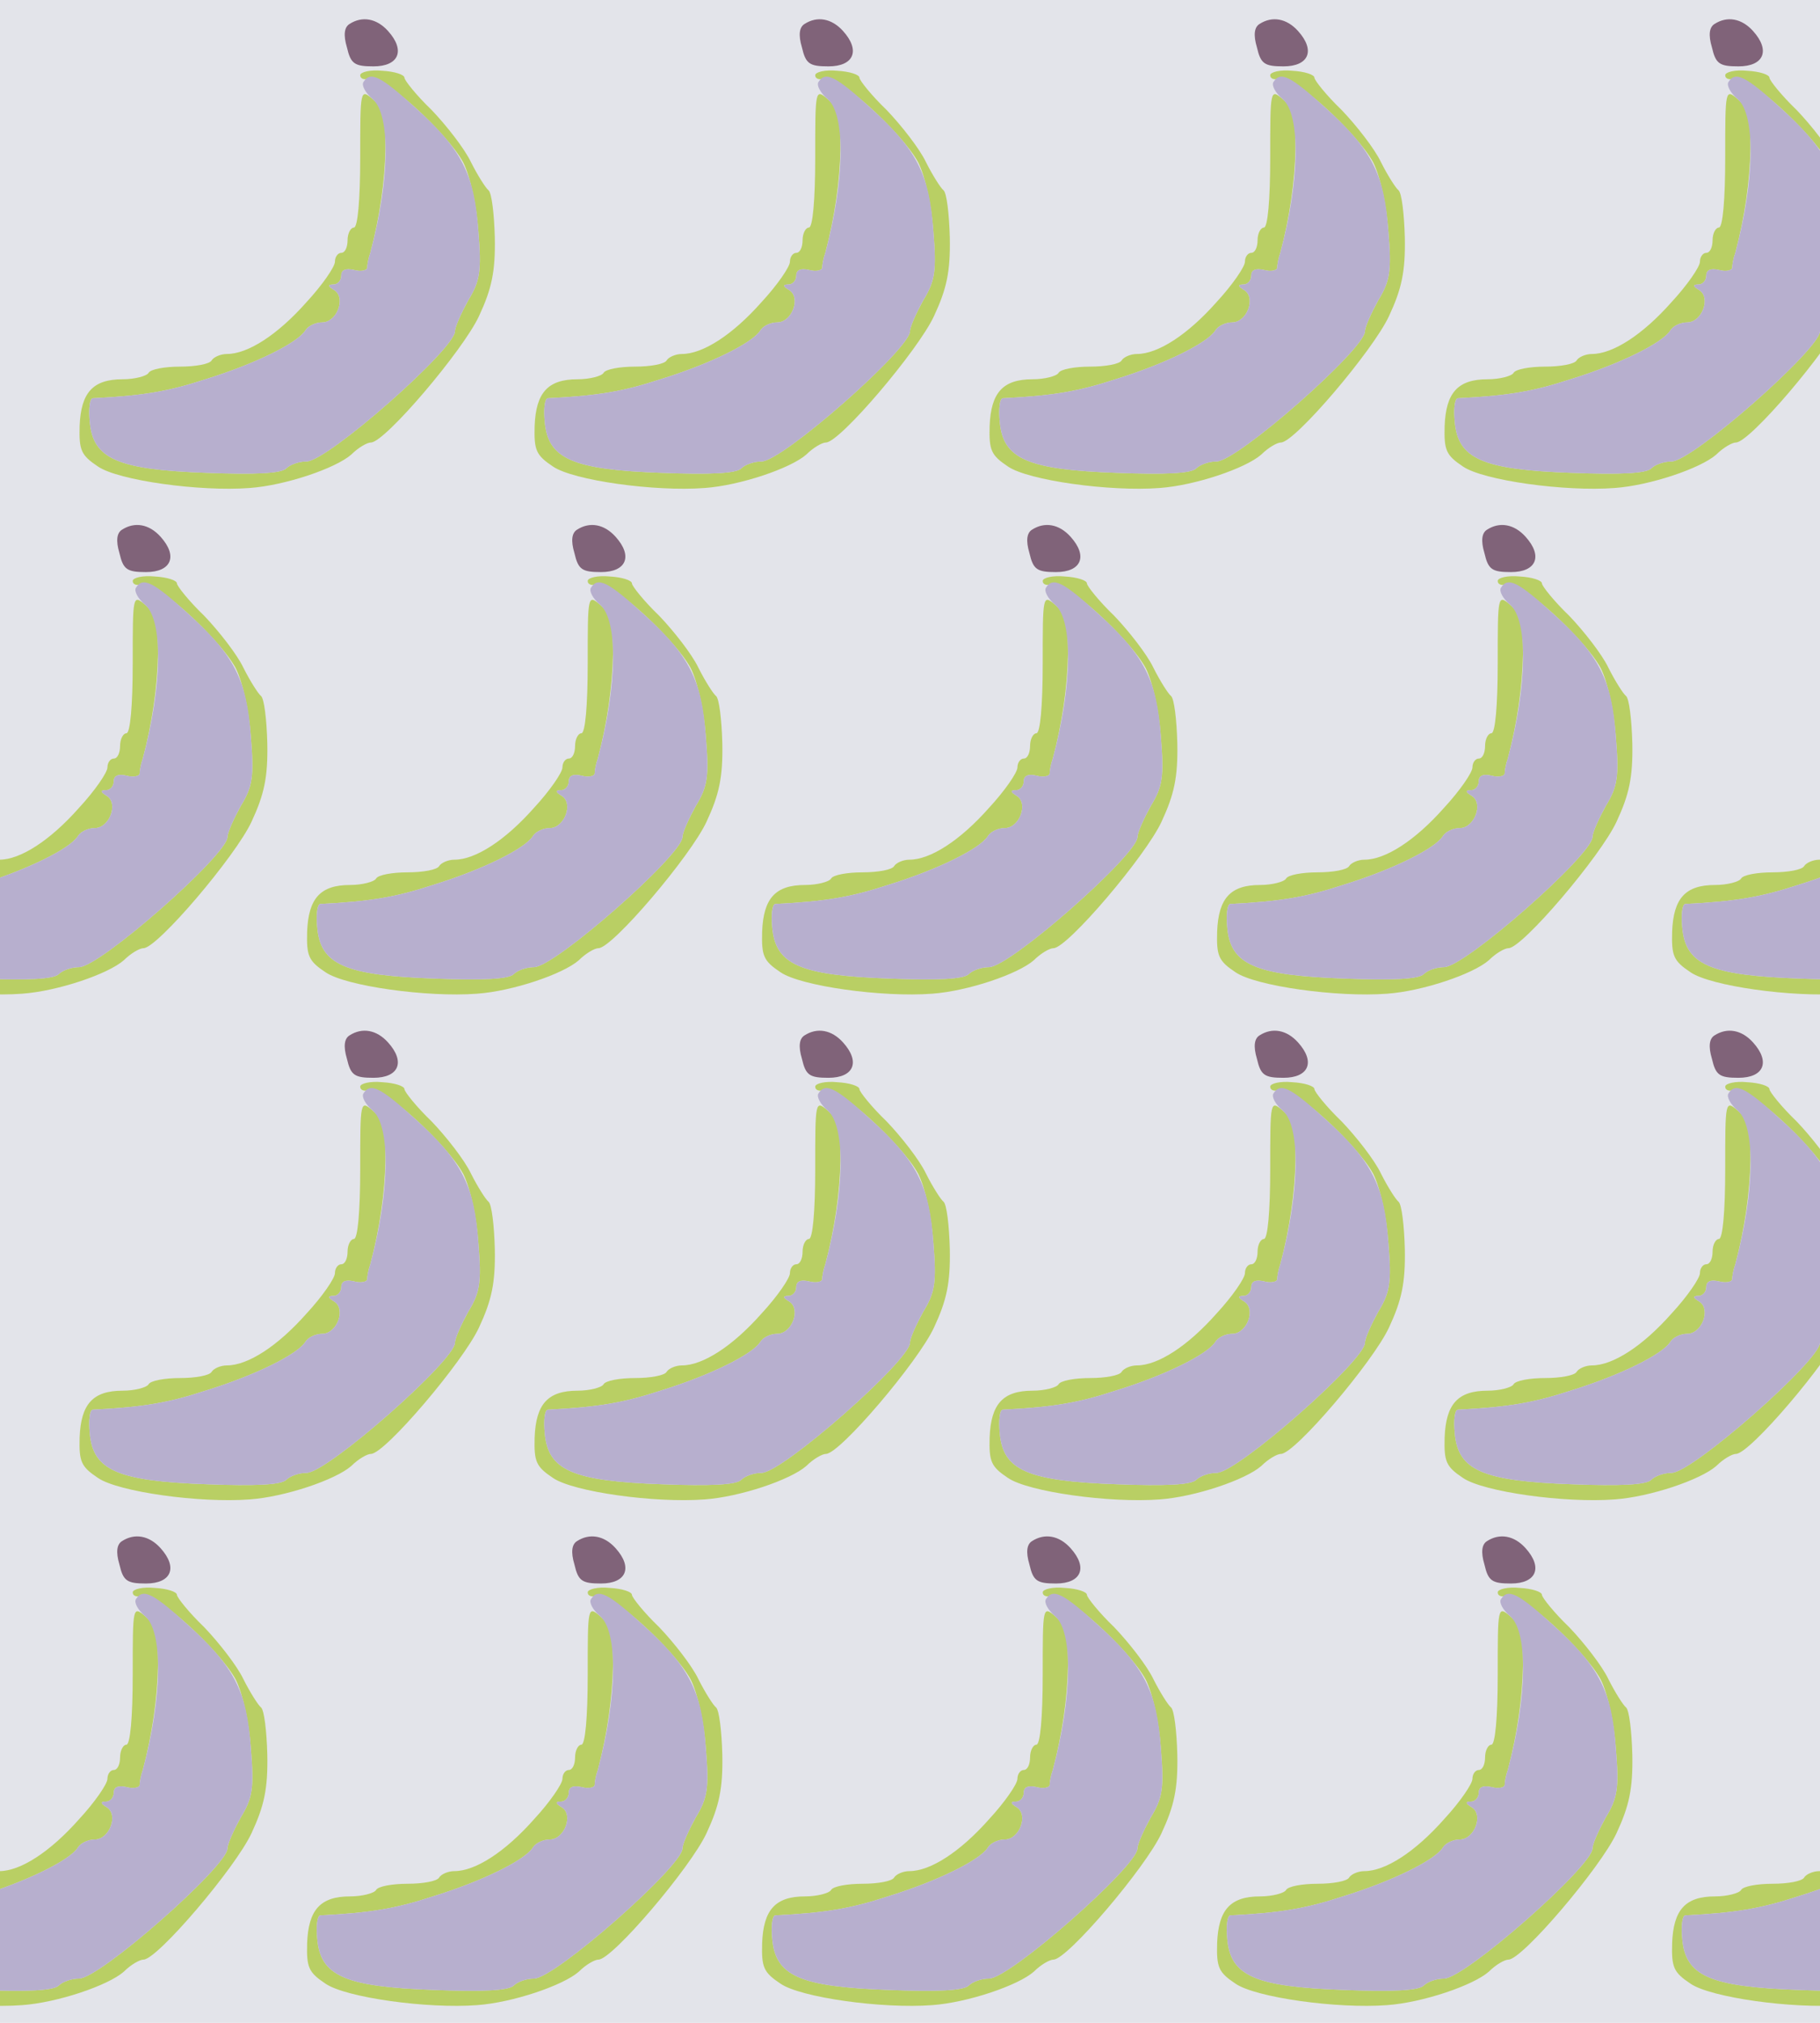 <?xml version="1.0" standalone="no"?>
<!DOCTYPE svg PUBLIC "-//W3C//DTD SVG 20010904//EN"
 "http://www.w3.org/TR/2001/REC-SVG-20010904/DTD/svg10.dtd">
<svg version="1.0" xmlns="http://www.w3.org/2000/svg" width="288pt" height="320pt" viewBox="0 0 288 320" preserveAspectRatio = "xMidYMid meet" >
<rect width="288" height="320" fill="#E3E4EA"/>
<g id="row0" transform="translate(9,0.0)">
<g id="0" transform="translate(0.0,0)scale(1,1)">

<path d="M463 762 c-8 -5 -10 -17 -4 -37 6 -26 12 -30 42 -30 40 0 51 25 23 56 -18 20 -41 24 -61 11z" transform="translate(0,80) scale(0.1,-0.1)" stroke="none" fill="#806379"/>

<path d="M480 681 c0 -6 7 -8 15 -5 19 8 122 -85 148 -133 11 -22 21 -66 24 -109 5 -62 3 -78 -16 -109 -11 -20 -21 -42 -21 -49 0 -28 -202 -206 -235 -206 -12 0 -26 -5 -32 -11 -8 -8 -49 -10 -126 -7 -141 5 -180 22 -185 81 -2 20 0 37 5 37 80 4 120 11 178 30 81 25 146 58 158 77 4 7 16 13 27 13 23 0 38 39 19 51 -10 6 -11 9 -1 9 6 0 12 6 12 14 0 9 7 12 20 9 11 -3 20 -1 21 3 0 5 2 16 5 24 15 57 23 113 24 165 0 49 -4 64 -20 78 -20 17 -20 16 -20 -93 0 -67 -4 -110 -10 -110 -5 0 -10 -9 -10 -20 0 -11 -4 -20 -10 -20 -5 0 -10 -6 -10 -14 0 -8 -20 -37 -45 -64 -46 -52 -93 -82 -126 -82 -10 0 -21 -5 -24 -10 -3 -6 -26 -10 -50 -10 -24 0 -47 -4 -50 -10 -3 -5 -22 -10 -41 -10 -47 0 -66 -21 -68 -74 -1 -38 2 -46 29 -64 32 -22 161 -40 240 -34 56 4 136 31 161 53 11 11 25 19 31 19 22 0 146 146 171 200 20 43 26 70 25 124 -1 38 -5 71 -10 75 -4 3 -17 23 -28 45 -10 21 -39 58 -62 82 -24 23 -43 47 -43 51 0 5 -16 10 -35 11 -19 2 -35 -2 -35 -7z" transform="translate(0,80) scale(0.1,-0.1)" stroke="none" fill="#B9CF64"/>

<path d="M485 670 c-3 -5 3 -17 15 -27 28 -25 27 -127 -4 -243 -3 -8 -5 -19 -5 -24 -1 -4 -10 -6 -21 -3 -13 3 -20 0 -20 -9 0 -8 -6 -14 -12 -14 -10 0 -9 -3 1 -9 19 -12 4 -51 -19 -51 -11 0 -23 -6 -27 -13 -12 -19 -77 -52 -158 -77 -58 -19 -98 -26 -178 -30 -5 0 -7 -17 -5 -37 5 -59 44 -76 185 -81 77 -3 118 -1 126 7 6 6 20 11 32 11 33 0 235 178 235 206 0 7 10 29 21 49 19 31 21 47 16 109 -6 90 -26 129 -99 195 -56 51 -72 59 -83 41z" transform="translate(0,80) scale(0.1,-0.1)" stroke="none" fill="#B7AFCE"/>

</g>

<g id="1" transform="translate(72.0,0)scale(1,1)">

<path d="M463 762 c-8 -5 -10 -17 -4 -37 6 -26 12 -30 42 -30 40 0 51 25 23 56 -18 20 -41 24 -61 11z" transform="translate(0,80) scale(0.1,-0.1)" stroke="none" fill="#806379"/>

<path d="M480 681 c0 -6 7 -8 15 -5 19 8 122 -85 148 -133 11 -22 21 -66 24 -109 5 -62 3 -78 -16 -109 -11 -20 -21 -42 -21 -49 0 -28 -202 -206 -235 -206 -12 0 -26 -5 -32 -11 -8 -8 -49 -10 -126 -7 -141 5 -180 22 -185 81 -2 20 0 37 5 37 80 4 120 11 178 30 81 25 146 58 158 77 4 7 16 13 27 13 23 0 38 39 19 51 -10 6 -11 9 -1 9 6 0 12 6 12 14 0 9 7 12 20 9 11 -3 20 -1 21 3 0 5 2 16 5 24 15 57 23 113 24 165 0 49 -4 64 -20 78 -20 17 -20 16 -20 -93 0 -67 -4 -110 -10 -110 -5 0 -10 -9 -10 -20 0 -11 -4 -20 -10 -20 -5 0 -10 -6 -10 -14 0 -8 -20 -37 -45 -64 -46 -52 -93 -82 -126 -82 -10 0 -21 -5 -24 -10 -3 -6 -26 -10 -50 -10 -24 0 -47 -4 -50 -10 -3 -5 -22 -10 -41 -10 -47 0 -66 -21 -68 -74 -1 -38 2 -46 29 -64 32 -22 161 -40 240 -34 56 4 136 31 161 53 11 11 25 19 31 19 22 0 146 146 171 200 20 43 26 70 25 124 -1 38 -5 71 -10 75 -4 3 -17 23 -28 45 -10 21 -39 58 -62 82 -24 23 -43 47 -43 51 0 5 -16 10 -35 11 -19 2 -35 -2 -35 -7z" transform="translate(0,80) scale(0.1,-0.1)" stroke="none" fill="#B9CF64"/>

<path d="M485 670 c-3 -5 3 -17 15 -27 28 -25 27 -127 -4 -243 -3 -8 -5 -19 -5 -24 -1 -4 -10 -6 -21 -3 -13 3 -20 0 -20 -9 0 -8 -6 -14 -12 -14 -10 0 -9 -3 1 -9 19 -12 4 -51 -19 -51 -11 0 -23 -6 -27 -13 -12 -19 -77 -52 -158 -77 -58 -19 -98 -26 -178 -30 -5 0 -7 -17 -5 -37 5 -59 44 -76 185 -81 77 -3 118 -1 126 7 6 6 20 11 32 11 33 0 235 178 235 206 0 7 10 29 21 49 19 31 21 47 16 109 -6 90 -26 129 -99 195 -56 51 -72 59 -83 41z" transform="translate(0,80) scale(0.1,-0.1)" stroke="none" fill="#B7AFCE"/>

</g>

<g id="2" transform="translate(144.0,0)scale(1,1)">

<path d="M463 762 c-8 -5 -10 -17 -4 -37 6 -26 12 -30 42 -30 40 0 51 25 23 56 -18 20 -41 24 -61 11z" transform="translate(0,80) scale(0.1,-0.1)" stroke="none" fill="#806379"/>

<path d="M480 681 c0 -6 7 -8 15 -5 19 8 122 -85 148 -133 11 -22 21 -66 24 -109 5 -62 3 -78 -16 -109 -11 -20 -21 -42 -21 -49 0 -28 -202 -206 -235 -206 -12 0 -26 -5 -32 -11 -8 -8 -49 -10 -126 -7 -141 5 -180 22 -185 81 -2 20 0 37 5 37 80 4 120 11 178 30 81 25 146 58 158 77 4 7 16 13 27 13 23 0 38 39 19 51 -10 6 -11 9 -1 9 6 0 12 6 12 14 0 9 7 12 20 9 11 -3 20 -1 21 3 0 5 2 16 5 24 15 57 23 113 24 165 0 49 -4 64 -20 78 -20 17 -20 16 -20 -93 0 -67 -4 -110 -10 -110 -5 0 -10 -9 -10 -20 0 -11 -4 -20 -10 -20 -5 0 -10 -6 -10 -14 0 -8 -20 -37 -45 -64 -46 -52 -93 -82 -126 -82 -10 0 -21 -5 -24 -10 -3 -6 -26 -10 -50 -10 -24 0 -47 -4 -50 -10 -3 -5 -22 -10 -41 -10 -47 0 -66 -21 -68 -74 -1 -38 2 -46 29 -64 32 -22 161 -40 240 -34 56 4 136 31 161 53 11 11 25 19 31 19 22 0 146 146 171 200 20 43 26 70 25 124 -1 38 -5 71 -10 75 -4 3 -17 23 -28 45 -10 21 -39 58 -62 82 -24 23 -43 47 -43 51 0 5 -16 10 -35 11 -19 2 -35 -2 -35 -7z" transform="translate(0,80) scale(0.1,-0.1)" stroke="none" fill="#B9CF64"/>

<path d="M485 670 c-3 -5 3 -17 15 -27 28 -25 27 -127 -4 -243 -3 -8 -5 -19 -5 -24 -1 -4 -10 -6 -21 -3 -13 3 -20 0 -20 -9 0 -8 -6 -14 -12 -14 -10 0 -9 -3 1 -9 19 -12 4 -51 -19 -51 -11 0 -23 -6 -27 -13 -12 -19 -77 -52 -158 -77 -58 -19 -98 -26 -178 -30 -5 0 -7 -17 -5 -37 5 -59 44 -76 185 -81 77 -3 118 -1 126 7 6 6 20 11 32 11 33 0 235 178 235 206 0 7 10 29 21 49 19 31 21 47 16 109 -6 90 -26 129 -99 195 -56 51 -72 59 -83 41z" transform="translate(0,80) scale(0.1,-0.1)" stroke="none" fill="#B7AFCE"/>

</g>

<g id="3" transform="translate(216.0,0)scale(1,1)">

<path d="M463 762 c-8 -5 -10 -17 -4 -37 6 -26 12 -30 42 -30 40 0 51 25 23 56 -18 20 -41 24 -61 11z" transform="translate(0,80) scale(0.1,-0.1)" stroke="none" fill="#806379"/>

<path d="M480 681 c0 -6 7 -8 15 -5 19 8 122 -85 148 -133 11 -22 21 -66 24 -109 5 -62 3 -78 -16 -109 -11 -20 -21 -42 -21 -49 0 -28 -202 -206 -235 -206 -12 0 -26 -5 -32 -11 -8 -8 -49 -10 -126 -7 -141 5 -180 22 -185 81 -2 20 0 37 5 37 80 4 120 11 178 30 81 25 146 58 158 77 4 7 16 13 27 13 23 0 38 39 19 51 -10 6 -11 9 -1 9 6 0 12 6 12 14 0 9 7 12 20 9 11 -3 20 -1 21 3 0 5 2 16 5 24 15 57 23 113 24 165 0 49 -4 64 -20 78 -20 17 -20 16 -20 -93 0 -67 -4 -110 -10 -110 -5 0 -10 -9 -10 -20 0 -11 -4 -20 -10 -20 -5 0 -10 -6 -10 -14 0 -8 -20 -37 -45 -64 -46 -52 -93 -82 -126 -82 -10 0 -21 -5 -24 -10 -3 -6 -26 -10 -50 -10 -24 0 -47 -4 -50 -10 -3 -5 -22 -10 -41 -10 -47 0 -66 -21 -68 -74 -1 -38 2 -46 29 -64 32 -22 161 -40 240 -34 56 4 136 31 161 53 11 11 25 19 31 19 22 0 146 146 171 200 20 43 26 70 25 124 -1 38 -5 71 -10 75 -4 3 -17 23 -28 45 -10 21 -39 58 -62 82 -24 23 -43 47 -43 51 0 5 -16 10 -35 11 -19 2 -35 -2 -35 -7z" transform="translate(0,80) scale(0.1,-0.1)" stroke="none" fill="#B9CF64"/>

<path d="M485 670 c-3 -5 3 -17 15 -27 28 -25 27 -127 -4 -243 -3 -8 -5 -19 -5 -24 -1 -4 -10 -6 -21 -3 -13 3 -20 0 -20 -9 0 -8 -6 -14 -12 -14 -10 0 -9 -3 1 -9 19 -12 4 -51 -19 -51 -11 0 -23 -6 -27 -13 -12 -19 -77 -52 -158 -77 -58 -19 -98 -26 -178 -30 -5 0 -7 -17 -5 -37 5 -59 44 -76 185 -81 77 -3 118 -1 126 7 6 6 20 11 32 11 33 0 235 178 235 206 0 7 10 29 21 49 19 31 21 47 16 109 -6 90 -26 129 -99 195 -56 51 -72 59 -83 41z" transform="translate(0,80) scale(0.1,-0.1)" stroke="none" fill="#B7AFCE"/>

</g>

<g id="4" transform="translate(288.0,0)scale(1,1)">

<path d="M463 762 c-8 -5 -10 -17 -4 -37 6 -26 12 -30 42 -30 40 0 51 25 23 56 -18 20 -41 24 -61 11z" transform="translate(0,80) scale(0.1,-0.1)" stroke="none" fill="#806379"/>

<path d="M480 681 c0 -6 7 -8 15 -5 19 8 122 -85 148 -133 11 -22 21 -66 24 -109 5 -62 3 -78 -16 -109 -11 -20 -21 -42 -21 -49 0 -28 -202 -206 -235 -206 -12 0 -26 -5 -32 -11 -8 -8 -49 -10 -126 -7 -141 5 -180 22 -185 81 -2 20 0 37 5 37 80 4 120 11 178 30 81 25 146 58 158 77 4 7 16 13 27 13 23 0 38 39 19 51 -10 6 -11 9 -1 9 6 0 12 6 12 14 0 9 7 12 20 9 11 -3 20 -1 21 3 0 5 2 16 5 24 15 57 23 113 24 165 0 49 -4 64 -20 78 -20 17 -20 16 -20 -93 0 -67 -4 -110 -10 -110 -5 0 -10 -9 -10 -20 0 -11 -4 -20 -10 -20 -5 0 -10 -6 -10 -14 0 -8 -20 -37 -45 -64 -46 -52 -93 -82 -126 -82 -10 0 -21 -5 -24 -10 -3 -6 -26 -10 -50 -10 -24 0 -47 -4 -50 -10 -3 -5 -22 -10 -41 -10 -47 0 -66 -21 -68 -74 -1 -38 2 -46 29 -64 32 -22 161 -40 240 -34 56 4 136 31 161 53 11 11 25 19 31 19 22 0 146 146 171 200 20 43 26 70 25 124 -1 38 -5 71 -10 75 -4 3 -17 23 -28 45 -10 21 -39 58 -62 82 -24 23 -43 47 -43 51 0 5 -16 10 -35 11 -19 2 -35 -2 -35 -7z" transform="translate(0,80) scale(0.1,-0.1)" stroke="none" fill="#B9CF64"/>

<path d="M485 670 c-3 -5 3 -17 15 -27 28 -25 27 -127 -4 -243 -3 -8 -5 -19 -5 -24 -1 -4 -10 -6 -21 -3 -13 3 -20 0 -20 -9 0 -8 -6 -14 -12 -14 -10 0 -9 -3 1 -9 19 -12 4 -51 -19 -51 -11 0 -23 -6 -27 -13 -12 -19 -77 -52 -158 -77 -58 -19 -98 -26 -178 -30 -5 0 -7 -17 -5 -37 5 -59 44 -76 185 -81 77 -3 118 -1 126 7 6 6 20 11 32 11 33 0 235 178 235 206 0 7 10 29 21 49 19 31 21 47 16 109 -6 90 -26 129 -99 195 -56 51 -72 59 -83 41z" transform="translate(0,80) scale(0.1,-0.1)" stroke="none" fill="#B7AFCE"/>

</g>

</g>
<g id="row1" transform="translate(-27,80.0)">
<g id="0" transform="translate(0.0,0)scale(1,1)">

<path d="M463 762 c-8 -5 -10 -17 -4 -37 6 -26 12 -30 42 -30 40 0 51 25 23 56 -18 20 -41 24 -61 11z" transform="translate(0,80) scale(0.1,-0.1)" stroke="none" fill="#806379"/>

<path d="M480 681 c0 -6 7 -8 15 -5 19 8 122 -85 148 -133 11 -22 21 -66 24 -109 5 -62 3 -78 -16 -109 -11 -20 -21 -42 -21 -49 0 -28 -202 -206 -235 -206 -12 0 -26 -5 -32 -11 -8 -8 -49 -10 -126 -7 -141 5 -180 22 -185 81 -2 20 0 37 5 37 80 4 120 11 178 30 81 25 146 58 158 77 4 7 16 13 27 13 23 0 38 39 19 51 -10 6 -11 9 -1 9 6 0 12 6 12 14 0 9 7 12 20 9 11 -3 20 -1 21 3 0 5 2 16 5 24 15 57 23 113 24 165 0 49 -4 64 -20 78 -20 17 -20 16 -20 -93 0 -67 -4 -110 -10 -110 -5 0 -10 -9 -10 -20 0 -11 -4 -20 -10 -20 -5 0 -10 -6 -10 -14 0 -8 -20 -37 -45 -64 -46 -52 -93 -82 -126 -82 -10 0 -21 -5 -24 -10 -3 -6 -26 -10 -50 -10 -24 0 -47 -4 -50 -10 -3 -5 -22 -10 -41 -10 -47 0 -66 -21 -68 -74 -1 -38 2 -46 29 -64 32 -22 161 -40 240 -34 56 4 136 31 161 53 11 11 25 19 31 19 22 0 146 146 171 200 20 43 26 70 25 124 -1 38 -5 71 -10 75 -4 3 -17 23 -28 45 -10 21 -39 58 -62 82 -24 23 -43 47 -43 51 0 5 -16 10 -35 11 -19 2 -35 -2 -35 -7z" transform="translate(0,80) scale(0.1,-0.1)" stroke="none" fill="#B9CF64"/>

<path d="M485 670 c-3 -5 3 -17 15 -27 28 -25 27 -127 -4 -243 -3 -8 -5 -19 -5 -24 -1 -4 -10 -6 -21 -3 -13 3 -20 0 -20 -9 0 -8 -6 -14 -12 -14 -10 0 -9 -3 1 -9 19 -12 4 -51 -19 -51 -11 0 -23 -6 -27 -13 -12 -19 -77 -52 -158 -77 -58 -19 -98 -26 -178 -30 -5 0 -7 -17 -5 -37 5 -59 44 -76 185 -81 77 -3 118 -1 126 7 6 6 20 11 32 11 33 0 235 178 235 206 0 7 10 29 21 49 19 31 21 47 16 109 -6 90 -26 129 -99 195 -56 51 -72 59 -83 41z" transform="translate(0,80) scale(0.1,-0.1)" stroke="none" fill="#B7AFCE"/>

</g>

<g id="1" transform="translate(72.0,0)scale(1,1)">

<path d="M463 762 c-8 -5 -10 -17 -4 -37 6 -26 12 -30 42 -30 40 0 51 25 23 56 -18 20 -41 24 -61 11z" transform="translate(0,80) scale(0.1,-0.1)" stroke="none" fill="#806379"/>

<path d="M480 681 c0 -6 7 -8 15 -5 19 8 122 -85 148 -133 11 -22 21 -66 24 -109 5 -62 3 -78 -16 -109 -11 -20 -21 -42 -21 -49 0 -28 -202 -206 -235 -206 -12 0 -26 -5 -32 -11 -8 -8 -49 -10 -126 -7 -141 5 -180 22 -185 81 -2 20 0 37 5 37 80 4 120 11 178 30 81 25 146 58 158 77 4 7 16 13 27 13 23 0 38 39 19 51 -10 6 -11 9 -1 9 6 0 12 6 12 14 0 9 7 12 20 9 11 -3 20 -1 21 3 0 5 2 16 5 24 15 57 23 113 24 165 0 49 -4 64 -20 78 -20 17 -20 16 -20 -93 0 -67 -4 -110 -10 -110 -5 0 -10 -9 -10 -20 0 -11 -4 -20 -10 -20 -5 0 -10 -6 -10 -14 0 -8 -20 -37 -45 -64 -46 -52 -93 -82 -126 -82 -10 0 -21 -5 -24 -10 -3 -6 -26 -10 -50 -10 -24 0 -47 -4 -50 -10 -3 -5 -22 -10 -41 -10 -47 0 -66 -21 -68 -74 -1 -38 2 -46 29 -64 32 -22 161 -40 240 -34 56 4 136 31 161 53 11 11 25 19 31 19 22 0 146 146 171 200 20 43 26 70 25 124 -1 38 -5 71 -10 75 -4 3 -17 23 -28 45 -10 21 -39 58 -62 82 -24 23 -43 47 -43 51 0 5 -16 10 -35 11 -19 2 -35 -2 -35 -7z" transform="translate(0,80) scale(0.1,-0.1)" stroke="none" fill="#B9CF64"/>

<path d="M485 670 c-3 -5 3 -17 15 -27 28 -25 27 -127 -4 -243 -3 -8 -5 -19 -5 -24 -1 -4 -10 -6 -21 -3 -13 3 -20 0 -20 -9 0 -8 -6 -14 -12 -14 -10 0 -9 -3 1 -9 19 -12 4 -51 -19 -51 -11 0 -23 -6 -27 -13 -12 -19 -77 -52 -158 -77 -58 -19 -98 -26 -178 -30 -5 0 -7 -17 -5 -37 5 -59 44 -76 185 -81 77 -3 118 -1 126 7 6 6 20 11 32 11 33 0 235 178 235 206 0 7 10 29 21 49 19 31 21 47 16 109 -6 90 -26 129 -99 195 -56 51 -72 59 -83 41z" transform="translate(0,80) scale(0.1,-0.1)" stroke="none" fill="#B7AFCE"/>

</g>

<g id="2" transform="translate(144.0,0)scale(1,1)">

<path d="M463 762 c-8 -5 -10 -17 -4 -37 6 -26 12 -30 42 -30 40 0 51 25 23 56 -18 20 -41 24 -61 11z" transform="translate(0,80) scale(0.1,-0.1)" stroke="none" fill="#806379"/>

<path d="M480 681 c0 -6 7 -8 15 -5 19 8 122 -85 148 -133 11 -22 21 -66 24 -109 5 -62 3 -78 -16 -109 -11 -20 -21 -42 -21 -49 0 -28 -202 -206 -235 -206 -12 0 -26 -5 -32 -11 -8 -8 -49 -10 -126 -7 -141 5 -180 22 -185 81 -2 20 0 37 5 37 80 4 120 11 178 30 81 25 146 58 158 77 4 7 16 13 27 13 23 0 38 39 19 51 -10 6 -11 9 -1 9 6 0 12 6 12 14 0 9 7 12 20 9 11 -3 20 -1 21 3 0 5 2 16 5 24 15 57 23 113 24 165 0 49 -4 64 -20 78 -20 17 -20 16 -20 -93 0 -67 -4 -110 -10 -110 -5 0 -10 -9 -10 -20 0 -11 -4 -20 -10 -20 -5 0 -10 -6 -10 -14 0 -8 -20 -37 -45 -64 -46 -52 -93 -82 -126 -82 -10 0 -21 -5 -24 -10 -3 -6 -26 -10 -50 -10 -24 0 -47 -4 -50 -10 -3 -5 -22 -10 -41 -10 -47 0 -66 -21 -68 -74 -1 -38 2 -46 29 -64 32 -22 161 -40 240 -34 56 4 136 31 161 53 11 11 25 19 31 19 22 0 146 146 171 200 20 43 26 70 25 124 -1 38 -5 71 -10 75 -4 3 -17 23 -28 45 -10 21 -39 58 -62 82 -24 23 -43 47 -43 51 0 5 -16 10 -35 11 -19 2 -35 -2 -35 -7z" transform="translate(0,80) scale(0.1,-0.1)" stroke="none" fill="#B9CF64"/>

<path d="M485 670 c-3 -5 3 -17 15 -27 28 -25 27 -127 -4 -243 -3 -8 -5 -19 -5 -24 -1 -4 -10 -6 -21 -3 -13 3 -20 0 -20 -9 0 -8 -6 -14 -12 -14 -10 0 -9 -3 1 -9 19 -12 4 -51 -19 -51 -11 0 -23 -6 -27 -13 -12 -19 -77 -52 -158 -77 -58 -19 -98 -26 -178 -30 -5 0 -7 -17 -5 -37 5 -59 44 -76 185 -81 77 -3 118 -1 126 7 6 6 20 11 32 11 33 0 235 178 235 206 0 7 10 29 21 49 19 31 21 47 16 109 -6 90 -26 129 -99 195 -56 51 -72 59 -83 41z" transform="translate(0,80) scale(0.1,-0.1)" stroke="none" fill="#B7AFCE"/>

</g>

<g id="3" transform="translate(216.0,0)scale(1,1)">

<path d="M463 762 c-8 -5 -10 -17 -4 -37 6 -26 12 -30 42 -30 40 0 51 25 23 56 -18 20 -41 24 -61 11z" transform="translate(0,80) scale(0.1,-0.1)" stroke="none" fill="#806379"/>

<path d="M480 681 c0 -6 7 -8 15 -5 19 8 122 -85 148 -133 11 -22 21 -66 24 -109 5 -62 3 -78 -16 -109 -11 -20 -21 -42 -21 -49 0 -28 -202 -206 -235 -206 -12 0 -26 -5 -32 -11 -8 -8 -49 -10 -126 -7 -141 5 -180 22 -185 81 -2 20 0 37 5 37 80 4 120 11 178 30 81 25 146 58 158 77 4 7 16 13 27 13 23 0 38 39 19 51 -10 6 -11 9 -1 9 6 0 12 6 12 14 0 9 7 12 20 9 11 -3 20 -1 21 3 0 5 2 16 5 24 15 57 23 113 24 165 0 49 -4 64 -20 78 -20 17 -20 16 -20 -93 0 -67 -4 -110 -10 -110 -5 0 -10 -9 -10 -20 0 -11 -4 -20 -10 -20 -5 0 -10 -6 -10 -14 0 -8 -20 -37 -45 -64 -46 -52 -93 -82 -126 -82 -10 0 -21 -5 -24 -10 -3 -6 -26 -10 -50 -10 -24 0 -47 -4 -50 -10 -3 -5 -22 -10 -41 -10 -47 0 -66 -21 -68 -74 -1 -38 2 -46 29 -64 32 -22 161 -40 240 -34 56 4 136 31 161 53 11 11 25 19 31 19 22 0 146 146 171 200 20 43 26 70 25 124 -1 38 -5 71 -10 75 -4 3 -17 23 -28 45 -10 21 -39 58 -62 82 -24 23 -43 47 -43 51 0 5 -16 10 -35 11 -19 2 -35 -2 -35 -7z" transform="translate(0,80) scale(0.1,-0.1)" stroke="none" fill="#B9CF64"/>

<path d="M485 670 c-3 -5 3 -17 15 -27 28 -25 27 -127 -4 -243 -3 -8 -5 -19 -5 -24 -1 -4 -10 -6 -21 -3 -13 3 -20 0 -20 -9 0 -8 -6 -14 -12 -14 -10 0 -9 -3 1 -9 19 -12 4 -51 -19 -51 -11 0 -23 -6 -27 -13 -12 -19 -77 -52 -158 -77 -58 -19 -98 -26 -178 -30 -5 0 -7 -17 -5 -37 5 -59 44 -76 185 -81 77 -3 118 -1 126 7 6 6 20 11 32 11 33 0 235 178 235 206 0 7 10 29 21 49 19 31 21 47 16 109 -6 90 -26 129 -99 195 -56 51 -72 59 -83 41z" transform="translate(0,80) scale(0.1,-0.1)" stroke="none" fill="#B7AFCE"/>

</g>

<g id="4" transform="translate(288.0,0)scale(1,1)">

<path d="M463 762 c-8 -5 -10 -17 -4 -37 6 -26 12 -30 42 -30 40 0 51 25 23 56 -18 20 -41 24 -61 11z" transform="translate(0,80) scale(0.1,-0.1)" stroke="none" fill="#806379"/>

<path d="M480 681 c0 -6 7 -8 15 -5 19 8 122 -85 148 -133 11 -22 21 -66 24 -109 5 -62 3 -78 -16 -109 -11 -20 -21 -42 -21 -49 0 -28 -202 -206 -235 -206 -12 0 -26 -5 -32 -11 -8 -8 -49 -10 -126 -7 -141 5 -180 22 -185 81 -2 20 0 37 5 37 80 4 120 11 178 30 81 25 146 58 158 77 4 7 16 13 27 13 23 0 38 39 19 51 -10 6 -11 9 -1 9 6 0 12 6 12 14 0 9 7 12 20 9 11 -3 20 -1 21 3 0 5 2 16 5 24 15 57 23 113 24 165 0 49 -4 64 -20 78 -20 17 -20 16 -20 -93 0 -67 -4 -110 -10 -110 -5 0 -10 -9 -10 -20 0 -11 -4 -20 -10 -20 -5 0 -10 -6 -10 -14 0 -8 -20 -37 -45 -64 -46 -52 -93 -82 -126 -82 -10 0 -21 -5 -24 -10 -3 -6 -26 -10 -50 -10 -24 0 -47 -4 -50 -10 -3 -5 -22 -10 -41 -10 -47 0 -66 -21 -68 -74 -1 -38 2 -46 29 -64 32 -22 161 -40 240 -34 56 4 136 31 161 53 11 11 25 19 31 19 22 0 146 146 171 200 20 43 26 70 25 124 -1 38 -5 71 -10 75 -4 3 -17 23 -28 45 -10 21 -39 58 -62 82 -24 23 -43 47 -43 51 0 5 -16 10 -35 11 -19 2 -35 -2 -35 -7z" transform="translate(0,80) scale(0.1,-0.1)" stroke="none" fill="#B9CF64"/>

<path d="M485 670 c-3 -5 3 -17 15 -27 28 -25 27 -127 -4 -243 -3 -8 -5 -19 -5 -24 -1 -4 -10 -6 -21 -3 -13 3 -20 0 -20 -9 0 -8 -6 -14 -12 -14 -10 0 -9 -3 1 -9 19 -12 4 -51 -19 -51 -11 0 -23 -6 -27 -13 -12 -19 -77 -52 -158 -77 -58 -19 -98 -26 -178 -30 -5 0 -7 -17 -5 -37 5 -59 44 -76 185 -81 77 -3 118 -1 126 7 6 6 20 11 32 11 33 0 235 178 235 206 0 7 10 29 21 49 19 31 21 47 16 109 -6 90 -26 129 -99 195 -56 51 -72 59 -83 41z" transform="translate(0,80) scale(0.1,-0.1)" stroke="none" fill="#B7AFCE"/>

</g>

</g>
<g id="row2" transform="translate(9,160.0)">
<g id="0" transform="translate(0.0,0)scale(1,1)">

<path d="M463 762 c-8 -5 -10 -17 -4 -37 6 -26 12 -30 42 -30 40 0 51 25 23 56 -18 20 -41 24 -61 11z" transform="translate(0,80) scale(0.1,-0.1)" stroke="none" fill="#806379"/>

<path d="M480 681 c0 -6 7 -8 15 -5 19 8 122 -85 148 -133 11 -22 21 -66 24 -109 5 -62 3 -78 -16 -109 -11 -20 -21 -42 -21 -49 0 -28 -202 -206 -235 -206 -12 0 -26 -5 -32 -11 -8 -8 -49 -10 -126 -7 -141 5 -180 22 -185 81 -2 20 0 37 5 37 80 4 120 11 178 30 81 25 146 58 158 77 4 7 16 13 27 13 23 0 38 39 19 51 -10 6 -11 9 -1 9 6 0 12 6 12 14 0 9 7 12 20 9 11 -3 20 -1 21 3 0 5 2 16 5 24 15 57 23 113 24 165 0 49 -4 64 -20 78 -20 17 -20 16 -20 -93 0 -67 -4 -110 -10 -110 -5 0 -10 -9 -10 -20 0 -11 -4 -20 -10 -20 -5 0 -10 -6 -10 -14 0 -8 -20 -37 -45 -64 -46 -52 -93 -82 -126 -82 -10 0 -21 -5 -24 -10 -3 -6 -26 -10 -50 -10 -24 0 -47 -4 -50 -10 -3 -5 -22 -10 -41 -10 -47 0 -66 -21 -68 -74 -1 -38 2 -46 29 -64 32 -22 161 -40 240 -34 56 4 136 31 161 53 11 11 25 19 31 19 22 0 146 146 171 200 20 43 26 70 25 124 -1 38 -5 71 -10 75 -4 3 -17 23 -28 45 -10 21 -39 58 -62 82 -24 23 -43 47 -43 51 0 5 -16 10 -35 11 -19 2 -35 -2 -35 -7z" transform="translate(0,80) scale(0.1,-0.1)" stroke="none" fill="#B9CF64"/>

<path d="M485 670 c-3 -5 3 -17 15 -27 28 -25 27 -127 -4 -243 -3 -8 -5 -19 -5 -24 -1 -4 -10 -6 -21 -3 -13 3 -20 0 -20 -9 0 -8 -6 -14 -12 -14 -10 0 -9 -3 1 -9 19 -12 4 -51 -19 -51 -11 0 -23 -6 -27 -13 -12 -19 -77 -52 -158 -77 -58 -19 -98 -26 -178 -30 -5 0 -7 -17 -5 -37 5 -59 44 -76 185 -81 77 -3 118 -1 126 7 6 6 20 11 32 11 33 0 235 178 235 206 0 7 10 29 21 49 19 31 21 47 16 109 -6 90 -26 129 -99 195 -56 51 -72 59 -83 41z" transform="translate(0,80) scale(0.1,-0.1)" stroke="none" fill="#B7AFCE"/>

</g>

<g id="1" transform="translate(72.0,0)scale(1,1)">

<path d="M463 762 c-8 -5 -10 -17 -4 -37 6 -26 12 -30 42 -30 40 0 51 25 23 56 -18 20 -41 24 -61 11z" transform="translate(0,80) scale(0.1,-0.1)" stroke="none" fill="#806379"/>

<path d="M480 681 c0 -6 7 -8 15 -5 19 8 122 -85 148 -133 11 -22 21 -66 24 -109 5 -62 3 -78 -16 -109 -11 -20 -21 -42 -21 -49 0 -28 -202 -206 -235 -206 -12 0 -26 -5 -32 -11 -8 -8 -49 -10 -126 -7 -141 5 -180 22 -185 81 -2 20 0 37 5 37 80 4 120 11 178 30 81 25 146 58 158 77 4 7 16 13 27 13 23 0 38 39 19 51 -10 6 -11 9 -1 9 6 0 12 6 12 14 0 9 7 12 20 9 11 -3 20 -1 21 3 0 5 2 16 5 24 15 57 23 113 24 165 0 49 -4 64 -20 78 -20 17 -20 16 -20 -93 0 -67 -4 -110 -10 -110 -5 0 -10 -9 -10 -20 0 -11 -4 -20 -10 -20 -5 0 -10 -6 -10 -14 0 -8 -20 -37 -45 -64 -46 -52 -93 -82 -126 -82 -10 0 -21 -5 -24 -10 -3 -6 -26 -10 -50 -10 -24 0 -47 -4 -50 -10 -3 -5 -22 -10 -41 -10 -47 0 -66 -21 -68 -74 -1 -38 2 -46 29 -64 32 -22 161 -40 240 -34 56 4 136 31 161 53 11 11 25 19 31 19 22 0 146 146 171 200 20 43 26 70 25 124 -1 38 -5 71 -10 75 -4 3 -17 23 -28 45 -10 21 -39 58 -62 82 -24 23 -43 47 -43 51 0 5 -16 10 -35 11 -19 2 -35 -2 -35 -7z" transform="translate(0,80) scale(0.1,-0.1)" stroke="none" fill="#B9CF64"/>

<path d="M485 670 c-3 -5 3 -17 15 -27 28 -25 27 -127 -4 -243 -3 -8 -5 -19 -5 -24 -1 -4 -10 -6 -21 -3 -13 3 -20 0 -20 -9 0 -8 -6 -14 -12 -14 -10 0 -9 -3 1 -9 19 -12 4 -51 -19 -51 -11 0 -23 -6 -27 -13 -12 -19 -77 -52 -158 -77 -58 -19 -98 -26 -178 -30 -5 0 -7 -17 -5 -37 5 -59 44 -76 185 -81 77 -3 118 -1 126 7 6 6 20 11 32 11 33 0 235 178 235 206 0 7 10 29 21 49 19 31 21 47 16 109 -6 90 -26 129 -99 195 -56 51 -72 59 -83 41z" transform="translate(0,80) scale(0.1,-0.1)" stroke="none" fill="#B7AFCE"/>

</g>

<g id="2" transform="translate(144.0,0)scale(1,1)">

<path d="M463 762 c-8 -5 -10 -17 -4 -37 6 -26 12 -30 42 -30 40 0 51 25 23 56 -18 20 -41 24 -61 11z" transform="translate(0,80) scale(0.1,-0.1)" stroke="none" fill="#806379"/>

<path d="M480 681 c0 -6 7 -8 15 -5 19 8 122 -85 148 -133 11 -22 21 -66 24 -109 5 -62 3 -78 -16 -109 -11 -20 -21 -42 -21 -49 0 -28 -202 -206 -235 -206 -12 0 -26 -5 -32 -11 -8 -8 -49 -10 -126 -7 -141 5 -180 22 -185 81 -2 20 0 37 5 37 80 4 120 11 178 30 81 25 146 58 158 77 4 7 16 13 27 13 23 0 38 39 19 51 -10 6 -11 9 -1 9 6 0 12 6 12 14 0 9 7 12 20 9 11 -3 20 -1 21 3 0 5 2 16 5 24 15 57 23 113 24 165 0 49 -4 64 -20 78 -20 17 -20 16 -20 -93 0 -67 -4 -110 -10 -110 -5 0 -10 -9 -10 -20 0 -11 -4 -20 -10 -20 -5 0 -10 -6 -10 -14 0 -8 -20 -37 -45 -64 -46 -52 -93 -82 -126 -82 -10 0 -21 -5 -24 -10 -3 -6 -26 -10 -50 -10 -24 0 -47 -4 -50 -10 -3 -5 -22 -10 -41 -10 -47 0 -66 -21 -68 -74 -1 -38 2 -46 29 -64 32 -22 161 -40 240 -34 56 4 136 31 161 53 11 11 25 19 31 19 22 0 146 146 171 200 20 43 26 70 25 124 -1 38 -5 71 -10 75 -4 3 -17 23 -28 45 -10 21 -39 58 -62 82 -24 23 -43 47 -43 51 0 5 -16 10 -35 11 -19 2 -35 -2 -35 -7z" transform="translate(0,80) scale(0.1,-0.1)" stroke="none" fill="#B9CF64"/>

<path d="M485 670 c-3 -5 3 -17 15 -27 28 -25 27 -127 -4 -243 -3 -8 -5 -19 -5 -24 -1 -4 -10 -6 -21 -3 -13 3 -20 0 -20 -9 0 -8 -6 -14 -12 -14 -10 0 -9 -3 1 -9 19 -12 4 -51 -19 -51 -11 0 -23 -6 -27 -13 -12 -19 -77 -52 -158 -77 -58 -19 -98 -26 -178 -30 -5 0 -7 -17 -5 -37 5 -59 44 -76 185 -81 77 -3 118 -1 126 7 6 6 20 11 32 11 33 0 235 178 235 206 0 7 10 29 21 49 19 31 21 47 16 109 -6 90 -26 129 -99 195 -56 51 -72 59 -83 41z" transform="translate(0,80) scale(0.1,-0.1)" stroke="none" fill="#B7AFCE"/>

</g>

<g id="3" transform="translate(216.0,0)scale(1,1)">

<path d="M463 762 c-8 -5 -10 -17 -4 -37 6 -26 12 -30 42 -30 40 0 51 25 23 56 -18 20 -41 24 -61 11z" transform="translate(0,80) scale(0.1,-0.1)" stroke="none" fill="#806379"/>

<path d="M480 681 c0 -6 7 -8 15 -5 19 8 122 -85 148 -133 11 -22 21 -66 24 -109 5 -62 3 -78 -16 -109 -11 -20 -21 -42 -21 -49 0 -28 -202 -206 -235 -206 -12 0 -26 -5 -32 -11 -8 -8 -49 -10 -126 -7 -141 5 -180 22 -185 81 -2 20 0 37 5 37 80 4 120 11 178 30 81 25 146 58 158 77 4 7 16 13 27 13 23 0 38 39 19 51 -10 6 -11 9 -1 9 6 0 12 6 12 14 0 9 7 12 20 9 11 -3 20 -1 21 3 0 5 2 16 5 24 15 57 23 113 24 165 0 49 -4 64 -20 78 -20 17 -20 16 -20 -93 0 -67 -4 -110 -10 -110 -5 0 -10 -9 -10 -20 0 -11 -4 -20 -10 -20 -5 0 -10 -6 -10 -14 0 -8 -20 -37 -45 -64 -46 -52 -93 -82 -126 -82 -10 0 -21 -5 -24 -10 -3 -6 -26 -10 -50 -10 -24 0 -47 -4 -50 -10 -3 -5 -22 -10 -41 -10 -47 0 -66 -21 -68 -74 -1 -38 2 -46 29 -64 32 -22 161 -40 240 -34 56 4 136 31 161 53 11 11 25 19 31 19 22 0 146 146 171 200 20 43 26 70 25 124 -1 38 -5 71 -10 75 -4 3 -17 23 -28 45 -10 21 -39 58 -62 82 -24 23 -43 47 -43 51 0 5 -16 10 -35 11 -19 2 -35 -2 -35 -7z" transform="translate(0,80) scale(0.1,-0.1)" stroke="none" fill="#B9CF64"/>

<path d="M485 670 c-3 -5 3 -17 15 -27 28 -25 27 -127 -4 -243 -3 -8 -5 -19 -5 -24 -1 -4 -10 -6 -21 -3 -13 3 -20 0 -20 -9 0 -8 -6 -14 -12 -14 -10 0 -9 -3 1 -9 19 -12 4 -51 -19 -51 -11 0 -23 -6 -27 -13 -12 -19 -77 -52 -158 -77 -58 -19 -98 -26 -178 -30 -5 0 -7 -17 -5 -37 5 -59 44 -76 185 -81 77 -3 118 -1 126 7 6 6 20 11 32 11 33 0 235 178 235 206 0 7 10 29 21 49 19 31 21 47 16 109 -6 90 -26 129 -99 195 -56 51 -72 59 -83 41z" transform="translate(0,80) scale(0.1,-0.1)" stroke="none" fill="#B7AFCE"/>

</g>

<g id="4" transform="translate(288.0,0)scale(1,1)">

<path d="M463 762 c-8 -5 -10 -17 -4 -37 6 -26 12 -30 42 -30 40 0 51 25 23 56 -18 20 -41 24 -61 11z" transform="translate(0,80) scale(0.1,-0.1)" stroke="none" fill="#806379"/>

<path d="M480 681 c0 -6 7 -8 15 -5 19 8 122 -85 148 -133 11 -22 21 -66 24 -109 5 -62 3 -78 -16 -109 -11 -20 -21 -42 -21 -49 0 -28 -202 -206 -235 -206 -12 0 -26 -5 -32 -11 -8 -8 -49 -10 -126 -7 -141 5 -180 22 -185 81 -2 20 0 37 5 37 80 4 120 11 178 30 81 25 146 58 158 77 4 7 16 13 27 13 23 0 38 39 19 51 -10 6 -11 9 -1 9 6 0 12 6 12 14 0 9 7 12 20 9 11 -3 20 -1 21 3 0 5 2 16 5 24 15 57 23 113 24 165 0 49 -4 64 -20 78 -20 17 -20 16 -20 -93 0 -67 -4 -110 -10 -110 -5 0 -10 -9 -10 -20 0 -11 -4 -20 -10 -20 -5 0 -10 -6 -10 -14 0 -8 -20 -37 -45 -64 -46 -52 -93 -82 -126 -82 -10 0 -21 -5 -24 -10 -3 -6 -26 -10 -50 -10 -24 0 -47 -4 -50 -10 -3 -5 -22 -10 -41 -10 -47 0 -66 -21 -68 -74 -1 -38 2 -46 29 -64 32 -22 161 -40 240 -34 56 4 136 31 161 53 11 11 25 19 31 19 22 0 146 146 171 200 20 43 26 70 25 124 -1 38 -5 71 -10 75 -4 3 -17 23 -28 45 -10 21 -39 58 -62 82 -24 23 -43 47 -43 51 0 5 -16 10 -35 11 -19 2 -35 -2 -35 -7z" transform="translate(0,80) scale(0.1,-0.1)" stroke="none" fill="#B9CF64"/>

<path d="M485 670 c-3 -5 3 -17 15 -27 28 -25 27 -127 -4 -243 -3 -8 -5 -19 -5 -24 -1 -4 -10 -6 -21 -3 -13 3 -20 0 -20 -9 0 -8 -6 -14 -12 -14 -10 0 -9 -3 1 -9 19 -12 4 -51 -19 -51 -11 0 -23 -6 -27 -13 -12 -19 -77 -52 -158 -77 -58 -19 -98 -26 -178 -30 -5 0 -7 -17 -5 -37 5 -59 44 -76 185 -81 77 -3 118 -1 126 7 6 6 20 11 32 11 33 0 235 178 235 206 0 7 10 29 21 49 19 31 21 47 16 109 -6 90 -26 129 -99 195 -56 51 -72 59 -83 41z" transform="translate(0,80) scale(0.1,-0.1)" stroke="none" fill="#B7AFCE"/>

</g>

</g>
<g id="row3" transform="translate(-27,240.0)">
<g id="0" transform="translate(0.0,0)scale(1,1)">

<path d="M463 762 c-8 -5 -10 -17 -4 -37 6 -26 12 -30 42 -30 40 0 51 25 23 56 -18 20 -41 24 -61 11z" transform="translate(0,80) scale(0.1,-0.1)" stroke="none" fill="#806379"/>

<path d="M480 681 c0 -6 7 -8 15 -5 19 8 122 -85 148 -133 11 -22 21 -66 24 -109 5 -62 3 -78 -16 -109 -11 -20 -21 -42 -21 -49 0 -28 -202 -206 -235 -206 -12 0 -26 -5 -32 -11 -8 -8 -49 -10 -126 -7 -141 5 -180 22 -185 81 -2 20 0 37 5 37 80 4 120 11 178 30 81 25 146 58 158 77 4 7 16 13 27 13 23 0 38 39 19 51 -10 6 -11 9 -1 9 6 0 12 6 12 14 0 9 7 12 20 9 11 -3 20 -1 21 3 0 5 2 16 5 24 15 57 23 113 24 165 0 49 -4 64 -20 78 -20 17 -20 16 -20 -93 0 -67 -4 -110 -10 -110 -5 0 -10 -9 -10 -20 0 -11 -4 -20 -10 -20 -5 0 -10 -6 -10 -14 0 -8 -20 -37 -45 -64 -46 -52 -93 -82 -126 -82 -10 0 -21 -5 -24 -10 -3 -6 -26 -10 -50 -10 -24 0 -47 -4 -50 -10 -3 -5 -22 -10 -41 -10 -47 0 -66 -21 -68 -74 -1 -38 2 -46 29 -64 32 -22 161 -40 240 -34 56 4 136 31 161 53 11 11 25 19 31 19 22 0 146 146 171 200 20 43 26 70 25 124 -1 38 -5 71 -10 75 -4 3 -17 23 -28 45 -10 21 -39 58 -62 82 -24 23 -43 47 -43 51 0 5 -16 10 -35 11 -19 2 -35 -2 -35 -7z" transform="translate(0,80) scale(0.1,-0.1)" stroke="none" fill="#B9CF64"/>

<path d="M485 670 c-3 -5 3 -17 15 -27 28 -25 27 -127 -4 -243 -3 -8 -5 -19 -5 -24 -1 -4 -10 -6 -21 -3 -13 3 -20 0 -20 -9 0 -8 -6 -14 -12 -14 -10 0 -9 -3 1 -9 19 -12 4 -51 -19 -51 -11 0 -23 -6 -27 -13 -12 -19 -77 -52 -158 -77 -58 -19 -98 -26 -178 -30 -5 0 -7 -17 -5 -37 5 -59 44 -76 185 -81 77 -3 118 -1 126 7 6 6 20 11 32 11 33 0 235 178 235 206 0 7 10 29 21 49 19 31 21 47 16 109 -6 90 -26 129 -99 195 -56 51 -72 59 -83 41z" transform="translate(0,80) scale(0.1,-0.1)" stroke="none" fill="#B7AFCE"/>

</g>

<g id="1" transform="translate(72.0,0)scale(1,1)">

<path d="M463 762 c-8 -5 -10 -17 -4 -37 6 -26 12 -30 42 -30 40 0 51 25 23 56 -18 20 -41 24 -61 11z" transform="translate(0,80) scale(0.1,-0.1)" stroke="none" fill="#806379"/>

<path d="M480 681 c0 -6 7 -8 15 -5 19 8 122 -85 148 -133 11 -22 21 -66 24 -109 5 -62 3 -78 -16 -109 -11 -20 -21 -42 -21 -49 0 -28 -202 -206 -235 -206 -12 0 -26 -5 -32 -11 -8 -8 -49 -10 -126 -7 -141 5 -180 22 -185 81 -2 20 0 37 5 37 80 4 120 11 178 30 81 25 146 58 158 77 4 7 16 13 27 13 23 0 38 39 19 51 -10 6 -11 9 -1 9 6 0 12 6 12 14 0 9 7 12 20 9 11 -3 20 -1 21 3 0 5 2 16 5 24 15 57 23 113 24 165 0 49 -4 64 -20 78 -20 17 -20 16 -20 -93 0 -67 -4 -110 -10 -110 -5 0 -10 -9 -10 -20 0 -11 -4 -20 -10 -20 -5 0 -10 -6 -10 -14 0 -8 -20 -37 -45 -64 -46 -52 -93 -82 -126 -82 -10 0 -21 -5 -24 -10 -3 -6 -26 -10 -50 -10 -24 0 -47 -4 -50 -10 -3 -5 -22 -10 -41 -10 -47 0 -66 -21 -68 -74 -1 -38 2 -46 29 -64 32 -22 161 -40 240 -34 56 4 136 31 161 53 11 11 25 19 31 19 22 0 146 146 171 200 20 43 26 70 25 124 -1 38 -5 71 -10 75 -4 3 -17 23 -28 45 -10 21 -39 58 -62 82 -24 23 -43 47 -43 51 0 5 -16 10 -35 11 -19 2 -35 -2 -35 -7z" transform="translate(0,80) scale(0.1,-0.1)" stroke="none" fill="#B9CF64"/>

<path d="M485 670 c-3 -5 3 -17 15 -27 28 -25 27 -127 -4 -243 -3 -8 -5 -19 -5 -24 -1 -4 -10 -6 -21 -3 -13 3 -20 0 -20 -9 0 -8 -6 -14 -12 -14 -10 0 -9 -3 1 -9 19 -12 4 -51 -19 -51 -11 0 -23 -6 -27 -13 -12 -19 -77 -52 -158 -77 -58 -19 -98 -26 -178 -30 -5 0 -7 -17 -5 -37 5 -59 44 -76 185 -81 77 -3 118 -1 126 7 6 6 20 11 32 11 33 0 235 178 235 206 0 7 10 29 21 49 19 31 21 47 16 109 -6 90 -26 129 -99 195 -56 51 -72 59 -83 41z" transform="translate(0,80) scale(0.1,-0.1)" stroke="none" fill="#B7AFCE"/>

</g>

<g id="2" transform="translate(144.0,0)scale(1,1)">

<path d="M463 762 c-8 -5 -10 -17 -4 -37 6 -26 12 -30 42 -30 40 0 51 25 23 56 -18 20 -41 24 -61 11z" transform="translate(0,80) scale(0.1,-0.1)" stroke="none" fill="#806379"/>

<path d="M480 681 c0 -6 7 -8 15 -5 19 8 122 -85 148 -133 11 -22 21 -66 24 -109 5 -62 3 -78 -16 -109 -11 -20 -21 -42 -21 -49 0 -28 -202 -206 -235 -206 -12 0 -26 -5 -32 -11 -8 -8 -49 -10 -126 -7 -141 5 -180 22 -185 81 -2 20 0 37 5 37 80 4 120 11 178 30 81 25 146 58 158 77 4 7 16 13 27 13 23 0 38 39 19 51 -10 6 -11 9 -1 9 6 0 12 6 12 14 0 9 7 12 20 9 11 -3 20 -1 21 3 0 5 2 16 5 24 15 57 23 113 24 165 0 49 -4 64 -20 78 -20 17 -20 16 -20 -93 0 -67 -4 -110 -10 -110 -5 0 -10 -9 -10 -20 0 -11 -4 -20 -10 -20 -5 0 -10 -6 -10 -14 0 -8 -20 -37 -45 -64 -46 -52 -93 -82 -126 -82 -10 0 -21 -5 -24 -10 -3 -6 -26 -10 -50 -10 -24 0 -47 -4 -50 -10 -3 -5 -22 -10 -41 -10 -47 0 -66 -21 -68 -74 -1 -38 2 -46 29 -64 32 -22 161 -40 240 -34 56 4 136 31 161 53 11 11 25 19 31 19 22 0 146 146 171 200 20 43 26 70 25 124 -1 38 -5 71 -10 75 -4 3 -17 23 -28 45 -10 21 -39 58 -62 82 -24 23 -43 47 -43 51 0 5 -16 10 -35 11 -19 2 -35 -2 -35 -7z" transform="translate(0,80) scale(0.1,-0.1)" stroke="none" fill="#B9CF64"/>

<path d="M485 670 c-3 -5 3 -17 15 -27 28 -25 27 -127 -4 -243 -3 -8 -5 -19 -5 -24 -1 -4 -10 -6 -21 -3 -13 3 -20 0 -20 -9 0 -8 -6 -14 -12 -14 -10 0 -9 -3 1 -9 19 -12 4 -51 -19 -51 -11 0 -23 -6 -27 -13 -12 -19 -77 -52 -158 -77 -58 -19 -98 -26 -178 -30 -5 0 -7 -17 -5 -37 5 -59 44 -76 185 -81 77 -3 118 -1 126 7 6 6 20 11 32 11 33 0 235 178 235 206 0 7 10 29 21 49 19 31 21 47 16 109 -6 90 -26 129 -99 195 -56 51 -72 59 -83 41z" transform="translate(0,80) scale(0.1,-0.1)" stroke="none" fill="#B7AFCE"/>

</g>

<g id="3" transform="translate(216.0,0)scale(1,1)">

<path d="M463 762 c-8 -5 -10 -17 -4 -37 6 -26 12 -30 42 -30 40 0 51 25 23 56 -18 20 -41 24 -61 11z" transform="translate(0,80) scale(0.1,-0.1)" stroke="none" fill="#806379"/>

<path d="M480 681 c0 -6 7 -8 15 -5 19 8 122 -85 148 -133 11 -22 21 -66 24 -109 5 -62 3 -78 -16 -109 -11 -20 -21 -42 -21 -49 0 -28 -202 -206 -235 -206 -12 0 -26 -5 -32 -11 -8 -8 -49 -10 -126 -7 -141 5 -180 22 -185 81 -2 20 0 37 5 37 80 4 120 11 178 30 81 25 146 58 158 77 4 7 16 13 27 13 23 0 38 39 19 51 -10 6 -11 9 -1 9 6 0 12 6 12 14 0 9 7 12 20 9 11 -3 20 -1 21 3 0 5 2 16 5 24 15 57 23 113 24 165 0 49 -4 64 -20 78 -20 17 -20 16 -20 -93 0 -67 -4 -110 -10 -110 -5 0 -10 -9 -10 -20 0 -11 -4 -20 -10 -20 -5 0 -10 -6 -10 -14 0 -8 -20 -37 -45 -64 -46 -52 -93 -82 -126 -82 -10 0 -21 -5 -24 -10 -3 -6 -26 -10 -50 -10 -24 0 -47 -4 -50 -10 -3 -5 -22 -10 -41 -10 -47 0 -66 -21 -68 -74 -1 -38 2 -46 29 -64 32 -22 161 -40 240 -34 56 4 136 31 161 53 11 11 25 19 31 19 22 0 146 146 171 200 20 43 26 70 25 124 -1 38 -5 71 -10 75 -4 3 -17 23 -28 45 -10 21 -39 58 -62 82 -24 23 -43 47 -43 51 0 5 -16 10 -35 11 -19 2 -35 -2 -35 -7z" transform="translate(0,80) scale(0.1,-0.1)" stroke="none" fill="#B9CF64"/>

<path d="M485 670 c-3 -5 3 -17 15 -27 28 -25 27 -127 -4 -243 -3 -8 -5 -19 -5 -24 -1 -4 -10 -6 -21 -3 -13 3 -20 0 -20 -9 0 -8 -6 -14 -12 -14 -10 0 -9 -3 1 -9 19 -12 4 -51 -19 -51 -11 0 -23 -6 -27 -13 -12 -19 -77 -52 -158 -77 -58 -19 -98 -26 -178 -30 -5 0 -7 -17 -5 -37 5 -59 44 -76 185 -81 77 -3 118 -1 126 7 6 6 20 11 32 11 33 0 235 178 235 206 0 7 10 29 21 49 19 31 21 47 16 109 -6 90 -26 129 -99 195 -56 51 -72 59 -83 41z" transform="translate(0,80) scale(0.1,-0.1)" stroke="none" fill="#B7AFCE"/>

</g>

<g id="4" transform="translate(288.0,0)scale(1,1)">

<path d="M463 762 c-8 -5 -10 -17 -4 -37 6 -26 12 -30 42 -30 40 0 51 25 23 56 -18 20 -41 24 -61 11z" transform="translate(0,80) scale(0.1,-0.1)" stroke="none" fill="#806379"/>

<path d="M480 681 c0 -6 7 -8 15 -5 19 8 122 -85 148 -133 11 -22 21 -66 24 -109 5 -62 3 -78 -16 -109 -11 -20 -21 -42 -21 -49 0 -28 -202 -206 -235 -206 -12 0 -26 -5 -32 -11 -8 -8 -49 -10 -126 -7 -141 5 -180 22 -185 81 -2 20 0 37 5 37 80 4 120 11 178 30 81 25 146 58 158 77 4 7 16 13 27 13 23 0 38 39 19 51 -10 6 -11 9 -1 9 6 0 12 6 12 14 0 9 7 12 20 9 11 -3 20 -1 21 3 0 5 2 16 5 24 15 57 23 113 24 165 0 49 -4 64 -20 78 -20 17 -20 16 -20 -93 0 -67 -4 -110 -10 -110 -5 0 -10 -9 -10 -20 0 -11 -4 -20 -10 -20 -5 0 -10 -6 -10 -14 0 -8 -20 -37 -45 -64 -46 -52 -93 -82 -126 -82 -10 0 -21 -5 -24 -10 -3 -6 -26 -10 -50 -10 -24 0 -47 -4 -50 -10 -3 -5 -22 -10 -41 -10 -47 0 -66 -21 -68 -74 -1 -38 2 -46 29 -64 32 -22 161 -40 240 -34 56 4 136 31 161 53 11 11 25 19 31 19 22 0 146 146 171 200 20 43 26 70 25 124 -1 38 -5 71 -10 75 -4 3 -17 23 -28 45 -10 21 -39 58 -62 82 -24 23 -43 47 -43 51 0 5 -16 10 -35 11 -19 2 -35 -2 -35 -7z" transform="translate(0,80) scale(0.1,-0.1)" stroke="none" fill="#B9CF64"/>

<path d="M485 670 c-3 -5 3 -17 15 -27 28 -25 27 -127 -4 -243 -3 -8 -5 -19 -5 -24 -1 -4 -10 -6 -21 -3 -13 3 -20 0 -20 -9 0 -8 -6 -14 -12 -14 -10 0 -9 -3 1 -9 19 -12 4 -51 -19 -51 -11 0 -23 -6 -27 -13 -12 -19 -77 -52 -158 -77 -58 -19 -98 -26 -178 -30 -5 0 -7 -17 -5 -37 5 -59 44 -76 185 -81 77 -3 118 -1 126 7 6 6 20 11 32 11 33 0 235 178 235 206 0 7 10 29 21 49 19 31 21 47 16 109 -6 90 -26 129 -99 195 -56 51 -72 59 -83 41z" transform="translate(0,80) scale(0.1,-0.1)" stroke="none" fill="#B7AFCE"/>

</g>

</g>
</svg>